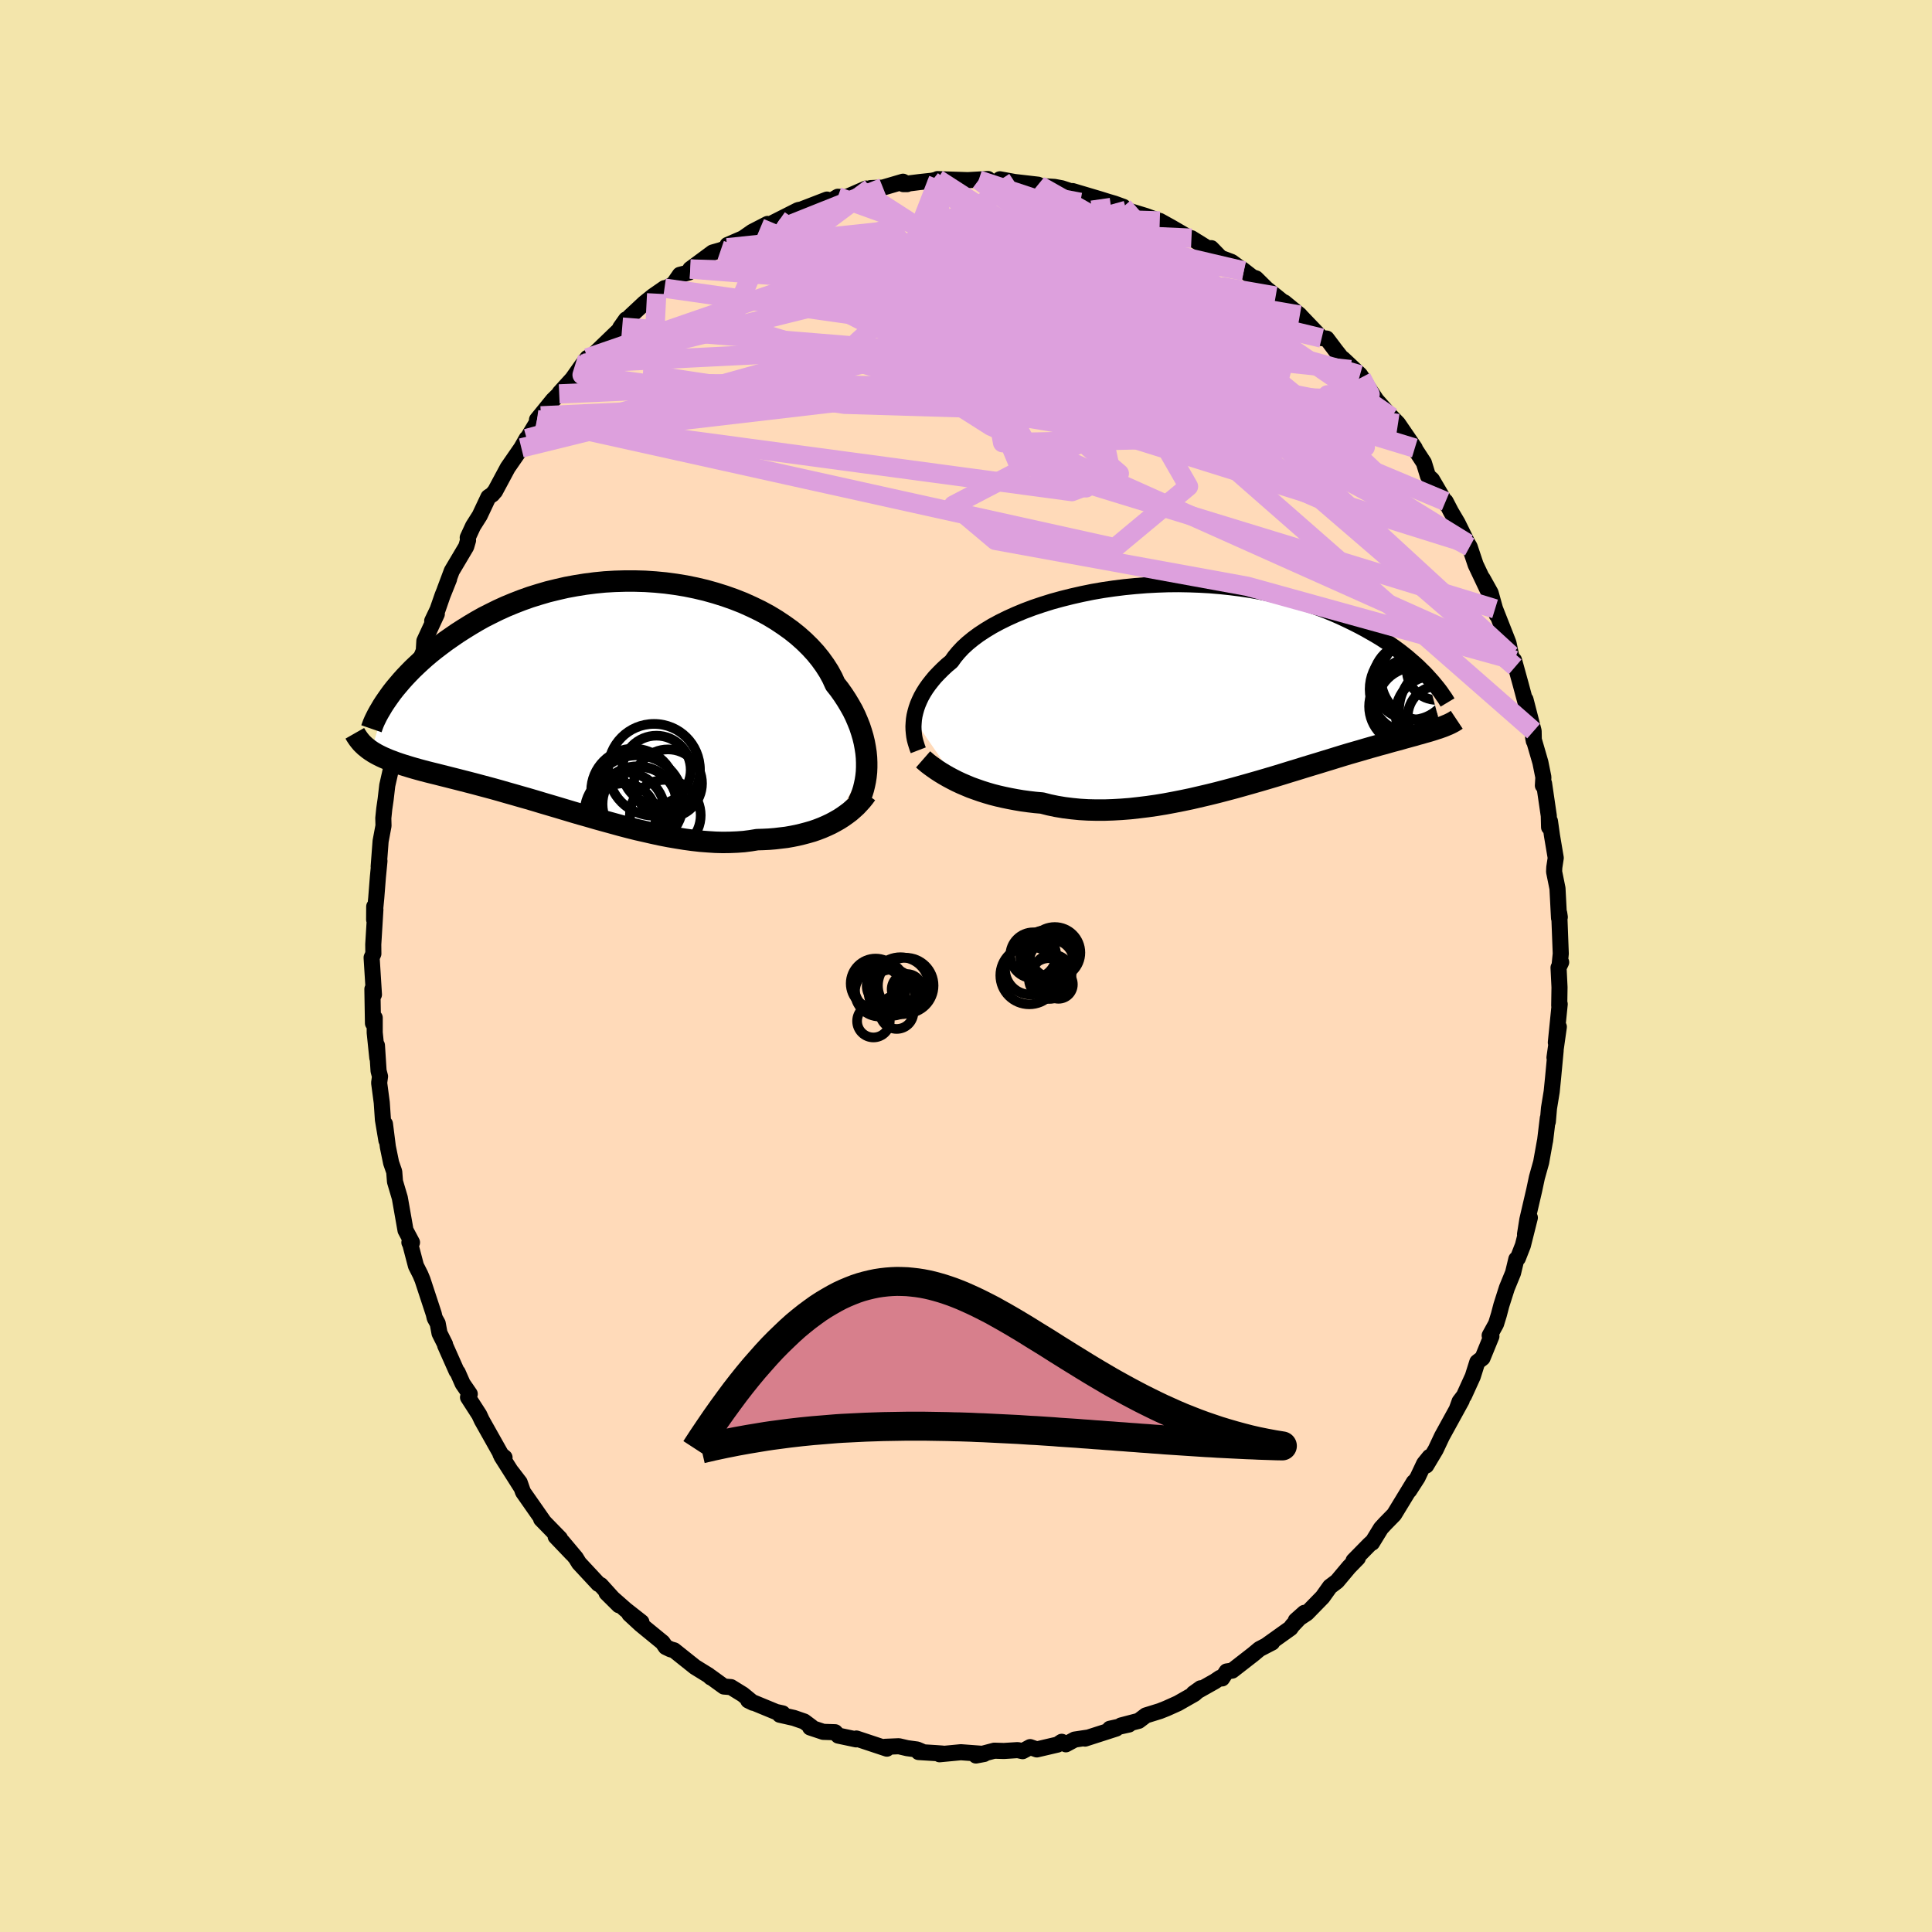 <svg xmlns="http://www.w3.org/2000/svg" width="500" height="500" viewBox="-100 -100 200 200"><defs><clipPath id="c"><path d="m27.08 6.93-.02-.5-.05-.52-.08-.52-.1-.54-.13-.54-.16-.54-.18-.55-.22-.55-.24-.56-.27-.55-.31-.55-.33-.55-.36-.55-.39-.55-.42-.53-.3-.66-.36-.66-.41-.64-.46-.64-.51-.63-.56-.61-.61-.6-.65-.58-.7-.56-.74-.53-.78-.52-.81-.49-.85-.46-.89-.43-.91-.41-.94-.37-.96-.34-.99-.31-1-.28-1.02-.24-1.03-.21-1.04-.17-1.05-.14-1.05-.1-1.05-.07-1.05-.03H2.05l-1.04.03-1.03.06-1.02.1-1.01.13-1 .16-.97.18-.96.22-.94.23-.92.27-.9.28-.87.31-.85.33-.82.34-.79.36-.77.38-.75.38-.71.4-.69.41-.66.41-.64.41-.61.42-.59.41-.56.42-.54.41-.51.41-.5.42-.47.42-.44.41-.43.41-.4.41-.38.4-.36.4-.34.4-.32.38-.3.38-.27.37-.26.37-1.65 5.35.23.15.24.14.26.14.28.14.28.13.3.13.31.13.33.12.34.13.35.12.37.12.39.12.39.12.41.12.43.12.44.12.46.12.48.12.49.12.51.13.52.13.55.14.56.14.58.15.59.15.62.16.63.17.64.17.67.18.68.19.69.2.71.2.73.21.74.21.75.22.76.23.78.23.78.23.8.24.8.24.82.24.82.23.82.24.83.23.84.23.83.23.84.22.84.21.84.19.83.19.83.18.83.16.82.14.81.13.81.11.8.09.78.06.77.05.76.02.75-.01.73-.03.71-.05.7-.09.68-.11.63-.02.62-.03.6-.05.59-.07.59-.07.57-.1.55-.11.54-.13.53-.14.52-.15.49-.17.49-.19.46-.2.45-.21.43-.23"/></clipPath><clipPath id="b"><path d="m-30.02 3.66.06-.38.09-.38.11-.39.14-.4.17-.4.19-.4.23-.41.25-.4.29-.41.32-.41.34-.41.38-.4.41-.41.43-.4.47-.39.34-.48.39-.47.45-.48.5-.46.56-.46.61-.45.67-.44.71-.43.76-.41.81-.4.84-.38.89-.37.93-.35.95-.32.99-.31 1.02-.28 1.04-.26 1.06-.24 1.08-.22 1.1-.19 1.1-.16 1.12-.14 1.12-.11 1.12-.09 1.12-.06 1.12-.04 1.11-.01 1.1.02 1.09.04 1.08.06 1.06.09 1.04.11 1.03.13 1 .15.98.17.96.2.93.21.9.22.88.25.85.25.82.28.79.28.77.29.73.3.71.31.68.32.66.32.63.32.6.32.58.33.56.32.54.33.51.33.49.33.47.33.45.33.42.33.41.33.38.33.37.32.35.32.32.32.32.31.29.31 1.41 5.32-.22.08-.23.07-.24.08-.25.08-.26.08-.28.08-.29.08-.3.09-.31.08-.33.1-.34.09-.36.1-.37.1-.38.11-.4.11-.42.11-.43.12-.45.13-.46.12-.49.14-.5.14-.52.15-.54.16-.56.16-.59.17-.6.18-.62.19-.64.2-.66.2-.68.21-.7.21-.72.22-.74.23-.76.23-.77.24-.79.24-.81.24-.82.24-.84.24-.85.24-.86.24-.87.23-.88.23-.89.22-.9.21-.9.21-.91.19-.91.18-.91.17-.91.15-.91.13-.9.11-.9.1-.9.07-.88.05-.88.03h-.86l-.85-.02-.84-.05-.82-.08-.8-.1-.78-.13-.77-.16-.74-.19-.69-.06-.68-.08-.67-.09-.65-.11-.64-.12-.63-.13-.61-.14-.59-.15-.58-.17-.57-.18-.54-.19-.53-.19-.5-.21-.49-.21-.47-.22"/></clipPath><filter id="a"><feTurbulence baseFrequency=".05" numOctaves="3" result="noise" type="noise"/><feDisplacementMap in="SourceGraphic" in2="noise" scale="2"/></filter></defs><rect width="100%" height="100%" x="-100" y="-100" fill="#F3E5AB"/><path fill="#FFDAB9" stroke="#000" stroke-linejoin="round" stroke-width="1.667" d="m61.61-.39-.27.56.1 2.03-.03 1.89.05-.15-.4 3.98.31-1.62-.45 3.18.12-.73-.27 2.87-.14 1.39-.28 1.71-.12 1.4v-.38l-.28 2.33-.03.13-.38 2.12-.35 1.25-.09.32-.28 1.32-.71 3.05-.24 1.51.5-1.72-.72 2.87-.52 1.33-.16.1-.34 1.42-.64 1.56-.57 1.79-.26.99-.29.94-.66 1.2.18.08-.92 2.25-.54.42-.47 1.49-.91 2-.45.59-.29.8.51-.92-2.05 3.73-.65 1.38-.98 1.64.35-.89-.56.69-.68 1.44-.87 1.35.48-.87-2.04 3.35-.93.95-.44.48-.92 1.5.09-.15-.36.33-1.64 1.67.44-.27-.9.92-1.25 1.49-.73.55-.77 1.08L35.28 67l-1.14.75.89-.79-1.25 1.32-.19.27-2.48 1.77.58-.29-1.31.68-.66.55-2.16 1.68-.58.09-.47.72-.21-.06-.55.37-2.2 1.24.74-.53-.64.58-1.72.98-1.18.53-.68.27-1.45.45-.74.56-1.83.48.82-.1-1.98.44.66-.02-3.23 1.04.19-.09-1.26.19-.91.49-.43-.26-.44.29-2.14.5-.69-.24-.78.42-.51-.11-1.43.09-.99-.03-1.9.5.85-.16-2.41-.18-2.21.21.3-.07-.69-.05-1.78-.11.32-.06-.47-.2-1.03-.14-.86-.2-1.43.06.19.19-3.16-1.05-.02.09-1.85-.39-.33-.35-1.23-.04-1.35-.45.13-.06-.75-.56-1.07-.37-1.46-.33.3-.14-.68-.15-2.88-1.19.49.24-1.05-.86-1.23-.76-.73-.06-1.38-1 .03.06-.23-.21-1.41-.87-2.17-1.73-.38-.11-.48-.23-.33-.48-2.26-1.85-1.18-1.09 1.25.84-1.63-1.28-1.98-1.74 1.28 1.27-1.88-2.08-.25-.13-2-2.15-.33-.54-1.4-1.67 1.03 1.26-1.72-1.8.45.2-1.95-2 .28.28-2.16-3.09-.34-.98-.85-1.11 1 1.61-2.03-3.2.31.11-.42-.34.28.42-2.21-3.93-.27-.58-1.16-1.8.18-.34-.74-1.08-.51-1.16-.12-.14-1.18-2.66-.01-.11-.57-1.14-.19-1.02-.31-.56-.1-.43-1.16-3.53-.22-.53-.46-.91-.59-2.25-.09-.17h.27l-.67-1.26-.59-3.35-.02-.07-.48-1.62-.08-1.02-.32-.92-.34-1.66-.3-2.37.15 1.7-.36-2.14-.12-1.77-.27-2.04.09-.67-.15-.57-.17-2.64.04 1.29-.27-2.61V5.36l-.18.57-.06-3.54.16.57-.24-3.83.18-.4-.01-.96.22-3.61-.12-.32-.01 1.36.22-2.25.17-2.17.16-1.65-.08.59.2-2.64.3-1.6-.02-.79.1-.97.14-.96.17-1.46.27-1.19.5-2.26.45-2.16-.03 1.28.34-2.25.21-1.13.55-2.09v-.01l.53-1.2.19-1.08.77-1.84.06-1.02 1.29-2.79-.48.72.56-1.17.51-1.47.68-1.7-.45 1.11.73-1.95 1.49-2.51.19-.65-.03-.29.55-1.19.69-1.09.9-1.91.41-.28.23-.28.04-.03 1.32-2.46 1.41-2.04.55-.97-.03.15 1.5-2.5.11.14-.51.26 1.65-2.03.65-.64.05-.12 1.31-1.44 1.08-1.53.07-.08.41-.56.03.25 3.57-3.44.4-.79-.6.85.98-1.13 1.51-1.41.92-.74 1.17-.81-.81.57 1.75-1.01.65-.94.92-.24.16-.36 2.31-1.71.84-.24.67-.25.03-.29 1.6-.69.96-.67 1.59-.82-.31.3 1.52-.69-.66.28 2.61-1.32 1.18-.24-.68.11 2.49-.96-.07.42 1.19-.71.86.05 2.06-.9-.43.26.91-.31 1.27-.05 2.08-.61.43.25h-.4l1.67-.21 1.29-.14.66-.14-.08-.03.71.03 2.43.08 2.08-.12-.96.11 2.25.23-.05-.31 1.52.28 2.43.28-.55.07-.36-.15 1.16.22 1.45.09.75.14 2.07.68-.95-.39 2.86.85.83.26.65.19.91.33.08.26 2.26.69 1.53.56-.4-.09.31.04 1.19.66 1.91 1.11.18.02 2.1 1.3-.05-.27.97 1 1.14.43 1.26.93-.15-.16 1.03.8.38.13 1.09 1.08.95.75 2.33 1.89-1.44-1.24 1.61 1.32.09.12.11.11L36.82-65l.52.05.91 1.21 1.57 2-.81-1.13 1.78 1.67.62.94-.48-.66 1.56 2.34 1.5 1.69.06.05.07.07.6.62 1.74 2.54v.07l.94 1.44.42 1.37.42.38 1.53 2.61-.12-.35.55 1.06.69 1.17 1.05 2.13-1.16-1.99 1.36 2.33.62 1.85 1.27 2.68-.55-1.25.83 1.49.63 2.27-.17-.62 1.35 3.43.05.16.25 1.2.43 1.21-.12-.69.69 2.5.69 2.57-.19-.99.84 3.26.02 1.03-.07-.37.75 2.58.31 1.54-.05.86.12-.22.49 3.35.03 1.18.09-.62.21 1.49.39 2.31-.15.98-.02.45.35 1.73.16 3.07.08-.1-.06-.4.16 4.18-.12 1.21.16-.32-.27.56" filter="url(#a)"/><path fill="#fff" d="m-30.02 3.66.06-.38.09-.38.11-.39.14-.4.17-.4.19-.4.23-.41.25-.4.29-.41.32-.41.34-.41.38-.4.41-.41.43-.4.47-.39.34-.48.39-.47.45-.48.5-.46.56-.46.61-.45.67-.44.71-.43.76-.41.81-.4.84-.38.89-.37.93-.35.95-.32.99-.31 1.02-.28 1.04-.26 1.06-.24 1.08-.22 1.1-.19 1.1-.16 1.12-.14 1.12-.11 1.12-.09 1.12-.06 1.12-.04 1.11-.01 1.1.02 1.09.04 1.08.06 1.06.09 1.04.11 1.03.13 1 .15.98.17.96.2.93.21.9.22.88.25.85.25.82.28.79.28.77.29.73.3.71.31.68.32.66.32.63.32.6.32.58.33.56.32.54.33.51.33.49.33.47.33.45.33.42.33.41.33.38.33.37.32.35.32.32.32.32.31.29.31 1.41 5.32-.22.08-.23.07-.24.08-.25.08-.26.08-.28.08-.29.08-.3.09-.31.08-.33.1-.34.09-.36.1-.37.1-.38.11-.4.11-.42.11-.43.12-.45.13-.46.12-.49.14-.5.14-.52.15-.54.16-.56.16-.59.17-.6.18-.62.19-.64.2-.66.2-.68.21-.7.21-.72.22-.74.23-.76.23-.77.24-.79.24-.81.24-.82.24-.84.24-.85.24-.86.24-.87.23-.88.23-.89.22-.9.21-.9.21-.91.19-.91.18-.91.17-.91.15-.91.13-.9.11-.9.1-.9.07-.88.05-.88.03h-.86l-.85-.02-.84-.05-.82-.08-.8-.1-.78-.13-.77-.16-.74-.19-.69-.06-.68-.08-.67-.09-.65-.11-.64-.12-.63-.13-.61-.14-.59-.15-.58-.17-.57-.18-.54-.19-.53-.19-.5-.21-.49-.21-.47-.22" filter="url(#a)" transform="translate(24.63 -29.19)"/><path fill="#fff" d="m27.08 6.93-.02-.5-.05-.52-.08-.52-.1-.54-.13-.54-.16-.54-.18-.55-.22-.55-.24-.56-.27-.55-.31-.55-.33-.55-.36-.55-.39-.55-.42-.53-.3-.66-.36-.66-.41-.64-.46-.64-.51-.63-.56-.61-.61-.6-.65-.58-.7-.56-.74-.53-.78-.52-.81-.49-.85-.46-.89-.43-.91-.41-.94-.37-.96-.34-.99-.31-1-.28-1.02-.24-1.03-.21-1.04-.17-1.05-.14-1.05-.1-1.05-.07-1.05-.03H2.05l-1.04.03-1.03.06-1.02.1-1.01.13-1 .16-.97.18-.96.22-.94.23-.92.27-.9.28-.87.31-.85.33-.82.34-.79.36-.77.38-.75.38-.71.4-.69.41-.66.41-.64.41-.61.42-.59.41-.56.42-.54.41-.51.41-.5.42-.47.42-.44.41-.43.41-.4.41-.38.4-.36.4-.34.4-.32.38-.3.38-.27.37-.26.37-1.65 5.35.23.15.24.14.26.14.28.14.28.13.3.13.31.13.33.12.34.13.35.12.37.12.39.12.39.12.41.12.43.12.44.12.46.12.48.12.49.12.51.13.52.13.55.14.56.14.58.15.59.15.62.16.63.17.64.17.67.18.68.19.69.2.71.2.73.21.74.21.75.22.76.23.78.23.78.23.8.24.8.24.82.24.82.23.82.24.83.23.84.23.83.23.84.22.84.21.84.19.83.19.83.18.83.16.82.14.81.13.81.11.8.09.78.06.77.05.76.02.75-.01.73-.03.71-.05.7-.09.68-.11.63-.02.62-.03.6-.05.59-.07.59-.07.57-.1.55-.11.54-.13.53-.14.52-.15.49-.17.49-.19.46-.2.45-.21.43-.23" filter="url(#a)" transform="translate(-37.36 -28)"/><g fill="none" stroke="#000" transform="translate(24.63 -29.19)"><path stroke-linejoin="round" stroke-width="1.667" d="m-29.57 6.86-.1-.26-.09-.28-.09-.29-.08-.3-.06-.32-.04-.33-.03-.34-.01-.35.02-.36.03-.37.06-.38.09-.38.11-.39.14-.4.17-.4.19-.4.23-.41.25-.4.29-.41.32-.41.34-.41.38-.4.41-.41.43-.4.47-.39.34-.48.39-.47.45-.48.5-.46.56-.46.61-.45.67-.44.71-.43.76-.41.81-.4.84-.38.89-.37.93-.35.95-.32.99-.31 1.02-.28 1.04-.26 1.06-.24 1.08-.22 1.1-.19 1.1-.16 1.12-.14 1.12-.11 1.12-.09 1.12-.06 1.12-.04 1.11-.01 1.1.02 1.09.04 1.08.06 1.06.09 1.04.11 1.03.13 1 .15.98.17.96.2.93.21.9.22.88.25.85.25.82.28.79.28.77.29.73.3.71.31.68.32.66.32.63.32.6.32.58.33.56.32.54.33.51.33.49.33.47.33.45.33.42.33.41.33.38.33.37.32.35.32.32.32.32.31.29.31.27.3.27.3.24.29.23.28.22.28.2.27.18.27.18.25.16.25.15.25" filter="url(#a)"/><path stroke-linejoin="round" stroke-width="2.222" d="m-29.07 7.8.24.21.26.22.29.22.32.23.33.23.37.24.38.23.4.23.43.23.45.23.47.22.49.21.5.21.53.19.54.19.57.18.58.17.59.15.61.14.63.13.64.12.65.11.67.09.68.08.69.06.74.19.77.16.78.13.8.1.82.08.84.05.85.02h.86l.88-.03.88-.05.9-.07.9-.1.9-.11.91-.13.91-.15.91-.17.91-.18.91-.19.9-.21.9-.21.89-.22.88-.23.87-.23.86-.24.85-.24.84-.24.82-.24.81-.24.79-.24.77-.24.76-.23.74-.23.72-.22.7-.21.68-.21.66-.2.64-.2.62-.19.6-.18.59-.17.56-.16.54-.16.52-.15.5-.14.49-.14.46-.12.45-.13.43-.12.42-.11.4-.11.38-.11.37-.1.36-.1.34-.09.33-.1.31-.08.3-.09.29-.08.28-.08.26-.08.25-.08.24-.08.23-.07.22-.08.2-.07.2-.08.19-.08.17-.07.17-.08.16-.08.15-.08.14-.08.14-.09.12-.08" filter="url(#a)"/><circle cx="24.11" cy="-1.466" r="3.114" clip-path="url(#b)" filter="url(#a)"/><circle cx="21.085" cy="2.319" r="3.986" clip-path="url(#b)" filter="url(#a)"/><circle cx="22.405" cy="1.979" r="4.968" clip-path="url(#b)" filter="url(#a)"/><circle cx="21.8" cy=".539" r="4.644" clip-path="url(#b)" filter="url(#a)"/><circle cx="23.74" cy="3.069" r="3.902" clip-path="url(#b)" filter="url(#a)"/><circle cx="24.28" cy="3.384" r="3.184" clip-path="url(#b)" filter="url(#a)"/><circle cx="25.075" cy="2.709" r="4.874" clip-path="url(#b)" filter="url(#a)"/><circle cx="21.855" cy="2.264" r="3.998" clip-path="url(#b)" filter="url(#a)"/><circle cx="22.74" cy="-.671" r="4.426" clip-path="url(#b)" filter="url(#a)"/><circle cx="21.485" cy="-.296" r="3.99" clip-path="url(#b)" filter="url(#a)"/></g><g fill="none" stroke="#000" transform="translate(-37.36 -28)"><path stroke-linejoin="round" stroke-width="2.222" d="m26.18 11.1.16-.32.15-.34.14-.38.12-.39.1-.41.09-.43.07-.45.05-.47.02-.48v-.5l-.02-.5-.05-.52-.08-.52-.1-.54-.13-.54-.16-.54-.18-.55-.22-.55-.24-.56-.27-.55-.31-.55-.33-.55-.36-.55-.39-.55-.42-.53-.3-.66-.36-.66-.41-.64-.46-.64-.51-.63-.56-.61-.61-.6-.65-.58-.7-.56-.74-.53-.78-.52-.81-.49-.85-.46-.89-.43-.91-.41-.94-.37-.96-.34-.99-.31-1-.28-1.02-.24-1.03-.21-1.04-.17-1.05-.14-1.05-.1-1.05-.07-1.05-.03H2.05l-1.04.03-1.03.06-1.02.1-1.01.13-1 .16-.97.18-.96.22-.94.23-.92.27-.9.28-.87.31-.85.33-.82.34-.79.36-.77.38-.75.38-.71.4-.69.41-.66.41-.64.41-.61.42-.59.41-.56.42-.54.41-.51.41-.5.42-.47.42-.44.41-.43.41-.4.41-.38.4-.36.4-.34.4-.32.38-.3.38-.27.37-.26.37-.24.35-.22.34-.2.34-.19.32-.17.31-.15.3-.14.29-.12.28-.1.27-.09.26" filter="url(#a)"/><path stroke-linejoin="round" stroke-width="2.222" d="m27.05 10.19-.23.32-.25.31-.28.31-.29.31-.32.29-.33.29-.36.27-.38.27-.39.25-.42.24-.43.23-.45.21-.46.2-.49.19-.49.17-.52.15-.53.14-.54.13-.55.11-.57.1-.59.07-.59.07-.6.05-.62.03-.63.02-.68.11-.7.09-.71.05-.73.03-.75.01-.76-.02-.77-.05-.78-.06-.8-.09-.81-.11-.81-.13-.82-.14-.83-.16-.83-.18-.83-.19-.84-.19-.84-.21-.84-.22-.83-.23-.84-.23-.83-.23-.82-.24-.82-.23-.82-.24-.8-.24-.8-.24-.78-.23-.78-.23-.76-.23-.75-.22-.74-.21-.73-.21-.71-.2-.69-.2-.68-.19-.67-.18-.64-.17-.63-.17-.62-.16-.59-.15-.58-.15-.56-.14-.55-.14-.52-.13-.51-.13-.49-.12-.48-.12-.46-.12-.44-.12-.43-.12-.41-.12-.39-.12-.39-.12-.37-.12-.35-.12-.34-.13-.33-.12-.31-.13-.3-.13-.28-.13-.28-.14-.26-.14-.24-.14-.23-.15-.23-.16-.2-.16-.2-.16-.19-.18-.17-.17-.16-.19-.15-.19-.14-.2-.13-.2-.12-.21" filter="url(#a)"/><circle cx="6.232" cy="12.392" r="3.666" clip-path="url(#c)" filter="url(#a)"/><circle cx="3.287" cy="11.002" r="4.806" clip-path="url(#c)" filter="url(#a)"/><circle cx="3.577" cy="11.237" r="3.844" clip-path="url(#c)" filter="url(#a)"/><circle cx="3.377" cy="11.417" r="4.096" clip-path="url(#c)" filter="url(#a)"/><circle cx="5.317" cy="7.702" r="3.546" clip-path="url(#c)" filter="url(#a)"/><circle cx="5.067" cy="7.692" r="4.754" clip-path="url(#c)" filter="url(#a)"/><circle cx="2.932" cy="9.877" r="4.376" clip-path="url(#c)" filter="url(#a)"/><circle cx="6.512" cy="9.097" r="3.52" clip-path="url(#c)" filter="url(#a)"/><circle cx="2.032" cy="12.107" r="4.16" clip-path="url(#c)" filter="url(#a)"/><circle cx="1.897" cy="12.467" r="3.376" clip-path="url(#c)" filter="url(#a)"/></g><g fill="none" stroke="plum" stroke-linejoin="round" stroke-width="2"><path d="M40.79-61.2 5.72-71.06l-4.6-3.92.83-1.27-.86.12-1.88.92-1.65 1.16-1.54 1-2.18.67-3.18.39-3.75.27-3.43.33-2.19.59-.34.91 1.66 1.08 3.26.87 3.95.19 3.36-.88 1.52-1.93-1.13-2.32-4-1.37-6.23.91-5.2 1.79 11.99-8.98" filter="url(#a)"/><path d="m-31.21-70.17 26.1 3.71-1.63 4.74 2.56 2.88 6.21-1.18 5.63-3.56 3.93-3.31 2.54-1.82 1.26-.54-.06.08-.84.49-.42 1.1 1.16 1.83 3.2 2.11 4.55 1.56 4.33.5 2.24-.1-2.37.16-14.67-.69-48.1-3.93" filter="url(#a)"/><path d="M49.65-48.09 7.42-65.79.1-72.78l.56-1.99 1.34.83 1.88 2.59 2.94 3.01 3.77 2.14 3.67.59 2.5-.72.66-1.28-1.22-1.11-2.56-.49-3.01.3-2.32 1.06-.6 1.6 1.55 1.58 2.81.91 1.07.04-6.29-.31-20.47.56-31.86 8.87" filter="url(#a)"/><path d="m16.28-78.59 18.26 20.78-5.2-4.38-8.95-6.55-5.3-2.94-.48.39 2.59 2.06 3.44 2.48 2.71 2.39.88 2.37-2.15 2.7-6.17 3.43-9.42 4.09-7.79 4.06 4.34 3.65 26.06 4.75 27.63 7.65" filter="url(#a)"/><path d="M5.03-81.16.79-78.38l7.32 5.33 5.64 3.74 3.53 1.74L20.34-66l2.45 2.36 1.11 2.56-.45 1.48-1.92-.48-3.03-1.81-2.29-.56 1.74 3.96 5.08 8.85-7.62 6.34-59.82-13.25" filter="url(#a)"/><path d="m-44.41-56.55 55.37 7.44 4.91-1.87L9-56.84 3.78-62.2l-3.2-3.39-2.41-2.05-1.79-1.81-1.16-2.12-.97-2.2-1.34-1.65-1.88-.62-1.95.54-1.01 1.45 1.12 1.98 3.98 2.23 6.32 2.38 6.27 2.31 1.34 1.42-13.22.27-39.91 9.83" filter="url(#a)"/><path d="M51.94-43.73 14.23-67 4.02-74.35l-.61-1.2-.39.37-3.04.34-4.23.09-3.03-.02-.9.01.4.14.19.25-.96.31-1.91.24-1.85.15-.81.13.73.29 2.47.58 4.51.89 6.89 1.12 8.78 1.2 8.26.82 3.83-.66-3.22-3.46-8.1-5.38-9.72-3.22" filter="url(#a)"/><path d="m-39.67-62.31 28.47-7.04 15.72 5.57 7.61 4.43.08-.48-2.79-3.44-1.62-3.65 1.06-2.24 3.23-.61 3.85.29 2.77.21.46-.49-2.2-1.25-4.33-1.54-5.39-1.17-5.26-.18-4.14 1.16-2.44 2.52-.55 3.4.97 3.27 1.61 1.8 1.78-.34 5.25-.86 18.02 3.51 29.65 16.05" filter="url(#a)"/><path d="m1.31-81.36 30.27 22.71 5.48.62.37-1.1 1.29 1.5 1.89 2.5.72 1.42-1.35-.28-3.03-1.46-3.71-1.82-3.69-1.8-3.73-1.9-4.32-2.22-5.39-2.52-6.29-2.43-6.21-1.84-4.57-.88-1.29.25 3.22 1.47 8 2.7 11.52 3.58 11.9 3.38 7.92 1.57 1.52-1.28-.9-1.73" filter="url(#a)"/><path d="M56.73-31.66 2.57-55.89l-13.78-8.75 3.5-3.17 7.09-.08 4.22.88.56.38-.54-.41 1.14-.57 3.55-.06 4.33.62 2.44.87-1.15.51-4.14-.19-4.34-.85-1.36-1.23 2.68-1.33 4.25-1.36 1.25-1.7-4.07-2.56-3.47-2.71 15.33.47" filter="url(#a)"/><path d="m-24.72-74.35 15.4-1.62 12.59 4.6 11.26 5.41 4.99 3.64-.63 1.21-3.24-1.1-3.85-2.93L8-68.9l-3.53-3.3-2.86-1.61-1.77.72-.51 2.94.61 4.18 1.35 3.7 1.49 1.43.84-1.38-.66-2.09-1.91 1.94 4.3 10.26 49.42 15.14" filter="url(#a)"/><path d="M58.76-24.32 17.07-60.84 3.36-73.92l-.41-2.09 7.03 4.18 9.96 6.65 8.32 5 3.63.8-1.15-2.97-3.28-3.88-1.9-1.62 1.5 1.93 3.14 3.86-1.93 2.48-18.36.14-53.92 2.49" filter="url(#a)"/><path d="m-28.54-72.15 36.53 1.04 14.3 3.08 1.38.02-3.98-2.18-4.93-2.07-3.55-.53-.95 1.27 1.54 2.4 2.54 2.38 1.57 1.28-.57-.33-2.33-1.66-2.62-2.17-1.51-1.83.12-1.08 1.35-.4 1.85-.06 1.44-.06-.89-.23-6.34-.65-11.48-1.83 2.2-5.67" filter="url(#a)"/><path d="m36.82-65-17.48-4.21-20.27.09-8.5 2.13 2.57 1.67 8.17.66 9.46.34 8.4.79 6.05 1.51 2.89 1.84-.34 1.49-2.62.61-3.14-.27-2.13-.66-1.33-.57-2.65-.18-5.89.51L3.2-57.4l.59 3.23 13.62-.29-3.52-24.91" filter="url(#a)"/><path d="m-2.95-81.46.75 10 8.04 4.88-1.66.34-5.1-1.78-3.77-2.21-2.43-1.6-2.44-.7-2.48-.03-.84.33 2.97.65 7.86 1.15 11.16 1.9 7.82 3.05-9.92 4.75-52.49 6.13" filter="url(#a)"/><path d="m-24.72-74.35 30.1-.31 11.95 2.39 4.66 3.9.7 2.63-.71.56-1.47-.86-3.21-1.33-5.76-1.16-7.51-.86-7.06-.69-4.38-.58-.82-.28 1.97.2 3.15.5 2.64.28.7.14-1.14 1.72 4.07 5.59 41.56 6.36" filter="url(#a)"/><path d="m-39.19-62.95-.55 1.76 6.55.9 15.91.04 19.14.46 16.01.59 10.04-.14 4.41-1.06.41-1.55-2.08-1.47-3.53-1.02-4.31-.43-4.46.11-3.98.49-3.03.66-1.94.66-1.01.53-.43.25-.28-.29-.69-1.03-1.63-1.92-1.08-2.96 6.67-3.1 23.61 4.09" filter="url(#a)"/><path d="M23.34-75.34-2.15-76.5l-3.81 2.82 9.07 5.31 12.15 4.78 9.17 2.41 4.57.08.59-1.35-2.32-1.99-4.31-2.16-5.29-1.86-4.97-.91-3.21.73-.42 2.82 2.12 4.65 2.84 5.38.93 4.45-2.53 1.84-4.58-1.6-2.47-4.59 2.86-5.88 6.79-4.1 9.84 4.5 31.55 28.99" filter="url(#a)"/><path d="m28.76-71.95-16.22-3.07 6.3 3.37 8.56 5.42 3.3 3.49-2.92.12-6.21-2.49-5.68-3.52-2.87-3.18v-2.09l1.38-.9 1.09-.03.17.4.27.76 2.37 1.43 5.22 2.13 5.01 1.67-2.15-1.71L7.71-80.74" filter="url(#a)"/><path d="m-42.11-59.22 18.32-.83 20.32-4.05 8.4-3.36.73-2.04-1.07-1.05.21.04 1.57 1.36 2.17 2.68 3.12 3.68 5.27 4.04 7.1 3.16 5.29.72-2.26-2.39-13.17-4.54-18.2-6.16 7.82-13.48" filter="url(#a)"/><path d="m-2.95-81.46 16.71 10.77-8.81 1.31-5.04.56 3.43 1.01 6.47.97 4.53.3 1.62-.3.45-.28 1.12.38 2.18 1.16 2.27 1.65 1.01 1.66-1.09 1.41-3.23 1.04-4.77.53-5.37-.32-4.89-1.5-3.56-2.56-2.26-2.84-1.85-2.03-1.15-.15 5.9 2.83 39.1 4.12" filter="url(#a)"/><path d="m-8.6-80.58-9.93 3.96-1.73 2.98 3.72 3.89 7.18 3.67 6.9 1.93 4.25-.32 2.29-1.7 2.7-1.46 4.6.18 5.94 2.23 5.36 3.66 3.19 3.99 1.21 3.37 1.1 2.14 2.55.19 2.63-2.99-1.37-7.06-5.4-8.38 5.47.95" filter="url(#a)"/><path d="m-19.99-76.93-4.4 10.49 17.35 5.19 14.37 2.58 4.15-.4-.42-1.26 1.83.07 5.74 1.75 6.5 2.14 2.81.92-3.1-1.02-7.43-2.45-7.14-2.71-2.54-1.96 1.25-1.17-3.21-1.62-15.38-4-9.72-6.83" filter="url(#a)"/><path d="m44.05-56.84-12.44-8.52-13.14-4.5-3.24 1.71 5.18 5.79 6.05 5.89 1.21 3-4.42-.59-7.48-2.88-7.81-2.99-6.38-1.25-2.6 1.19 5 2.85 12.8 2.17 5.87-3.74-33.43-21.51" filter="url(#a)"/><path d="m-13.27-79.63 33.21 11.96 17.32 11.69 6.61 6.26-1 .37-5.75-3.42-7.81-4.69-7.82-4.1-6.64-2.51-5.24-.81-4.19.26-3.49.33-2.43-.39-.16-1.2 3.64-1.27 7.92-.22 10.21 1.42 7.63 2.24-1.82.76-19.17-1.82-47.35 2.38" filter="url(#a)"/><path d="M7.71-80.74 29.73-59.5l-7.04.2-12.93-3.59L-.8-66.2l-6.86-2.84-3.67-2.27-.93-1.18 1.95.18 5.07 1.34 7.28 2.23 6.88 2.94 3.46 3.25-1.29 2.17-6-1.29-13.14-6.52-17.34-5.91" filter="url(#a)"/><path d="m7.46-80.88 27.41 22.41 4.14 2.99-7.23-4.23-9.39-4.36-6.83-2.15-4.48-.54-4.32-.36-4.88-.96-4.11-1.2-1.51-.39 1.67 1.31 4.04 3.03 4.92 3.28 3.57-.02-1.34-7.95 1.91-10.2" filter="url(#a)"/><path d="m-28.54-72.15 32.06 2.49 9.98 2.47-1.97-1.2-2.13-.37 1.25 1.53L14-65.06l3.79 1.86 3.63 1.47 2.9 1.31.81 1.22-3.13.96-7.72.16-9.09-1.29-1.25-2.18 17.25.25 25.27 7.69" filter="url(#a)"/><path d="m15.37-78.92 2.18 7.86-8.04-1.5-5.12-2.61L1-76.89l-2.11-.68-.46.29 1.32 1.23 2.68 2.19 3.37 2.99 3.48 3.36 3.36 3.04 3.42 2.03 3.79.76 4.25-.15 4.24-.21 2.98.53-.36 1.43-6.47 1.68-14.88.92-22.19-.67-19.87-3 .43-8.45" filter="url(#a)"/><path d="M-3.53-81.29 11.3-69.44l-2.52 1.49-1.16.51-2.74.02-4.98-.41-4.83.02-2.69 1.14-.48 2.09.56 2.12.64 1.09.88-.33 2.13-1.3 3.98-1.35 4.62-1.07 2.34-1.64-1.84-3.41-2.9-4.61 4.82-1.95 21.63 5.08" filter="url(#a)"/><path d="m-39.19-62.95 26.64-9.19L1.23-73.9l7.18 1.61 6.12 3.04 5.3 2.72 3.44 1.98 1.56 1.94.78 2.64 1.45 3.5 3.06 3.87 4.49 3.38 4.74 2.08 3.37.28.86-1.46-1.94-2.65-4.34-3.04-6.08-2.83-6.31-1.99-1.74.85 11.89 8.25 21.79 18.76" filter="url(#a)"/><path d="M51.94-43.73 2.99-59.06l-4.82-9.9 3.89-4.01 3.86.18 3.32 2.55 2.41 3.29.5 2.66-1.77 1.12-3.33-.67-3.29-1.86-1.5-1.7 1.06-.21L5.13-66l-1.82 2.41-7.22 1.87.23 1.62 46.17 1.52" filter="url(#a)"/></g><g fill="none" stroke="#000"><circle cx="6.96" cy="-1.112" r="2.374" filter="url(#a)"/><circle cx="7.68" cy="-.336" r="1.804" filter="url(#a)"/><circle cx="8.62" cy="1.296" r="2.112" filter="url(#a)"/><circle cx="6.548" cy=".972" r="2.994" filter="url(#a)"/><circle cx="8.332" cy="-1.004" r="2.71" filter="url(#a)"/><circle cx="6.668" cy=".332" r="2.626" filter="url(#a)"/><circle cx="8.852" cy="-.412" r="2.316" filter="url(#a)"/><circle cx="8.928" cy=".828" r="2.002" filter="url(#a)"/><circle cx="9.576" cy="1.908" r="1.486" filter="url(#a)"/><circle cx="9.188" cy="-1.384" r="2.65" filter="url(#a)"/><circle cx="-6.238" cy="2.024" r="2.88" filter="url(#a)"/><circle cx="-6.782" cy="2.044" r="2.954" filter="url(#a)"/><circle cx="-8.318" cy="2.052" r="1.96" filter="url(#a)"/><circle cx="-9.582" cy="5.704" r="1.692" filter="url(#a)"/><circle cx="-8.95" cy="2.684" r="2.548" filter="url(#a)"/><circle cx="-7.678" cy="2.756" r="2.398" filter="url(#a)"/><circle cx="-9.358" cy="1.808" r="2.576" filter="url(#a)"/><circle cx="-6.118" cy="2.408" r="1.576" filter="url(#a)"/><circle cx="-7.174" cy="4.784" r="1.732" filter="url(#a)"/><circle cx="-8.882" cy="2.168" r="2.674" filter="url(#a)"/></g><path fill="#D77F8C" stroke="#000" stroke-linejoin="round" stroke-width="3" d="m-28 50 .71-1.09.7-1.04.69-1.01.68-.96.67-.92.66-.89.66-.85.65-.81.64-.77.64-.73.62-.7.62-.67.62-.63.61-.59.6-.57.59-.53.59-.49.59-.47.58-.43.57-.41.57-.37.57-.34.56-.32.55-.29.56-.26.55-.23.54-.21.54-.18.54-.15.54-.13.53-.11.53-.08.53-.06.53-.04.52-.02.53.01.52.02.52.05.52.06.52.08.52.1.52.12.52.14.52.15.52.17.52.18.52.2.52.21.52.23.53.24.53.25.52.26.53.27.54.28.53.3.54.3.54.31.55.32.55.33.55.33.55.34.56.35.57.35.57.35.57.36.58.37.58.36.59.37.6.37.6.37.6.37.61.37.62.37.63.37.63.37.64.36.65.36.66.36.66.35.67.35.68.34.69.34.69.33.71.32.71.32.73.31.73.29.74.29.76.28.76.26.77.26.79.24.79.23.81.22.81.21.83.19.84.17.86.16.86.14-.61-.01-.6-.02-.61-.02-.61-.02-.61-.03-.6-.02-.61-.03-.61-.03-.61-.03-.6-.03-.61-.03-.61-.04-.61-.03-.6-.04-.61-.04-.61-.04-.61-.04-.6-.04-.61-.04-.61-.04-.61-.05-.6-.04-.61-.05-.61-.04-.61-.05-.6-.04-.61-.05-.61-.04-.61-.05-.6-.04-.61-.05-.61-.04-.61-.05-.6-.04-.61-.05-.61-.04-.61-.04-.6-.04-.61-.05-.61-.04-.61-.04-.6-.04-.61-.03-.61-.04-.61-.04-.6-.03-.61-.03-.61-.03-.61-.03-.6-.03-.61-.03-.61-.02-.61-.03-.6-.02-.61-.02-.61-.01-.61-.02-.6-.01-.61-.01-.61-.01-.61-.01h-1.82l-.61.01-.6.01-.61.01-.61.01-.61.02-.6.02-.61.02-.61.03-.61.03-.6.03-.61.03-.61.04-.61.05-.6.05-.61.05-.61.05-.61.06-.6.06-.61.07-.61.07-.61.08-.6.08-.61.08-.61.09-.61.1-.6.1-.61.1-.61.11-.61.11-.6.12-.61.12-.61.13-.61.13-.6.14-.61.14" filter="url(#a)"/></svg>